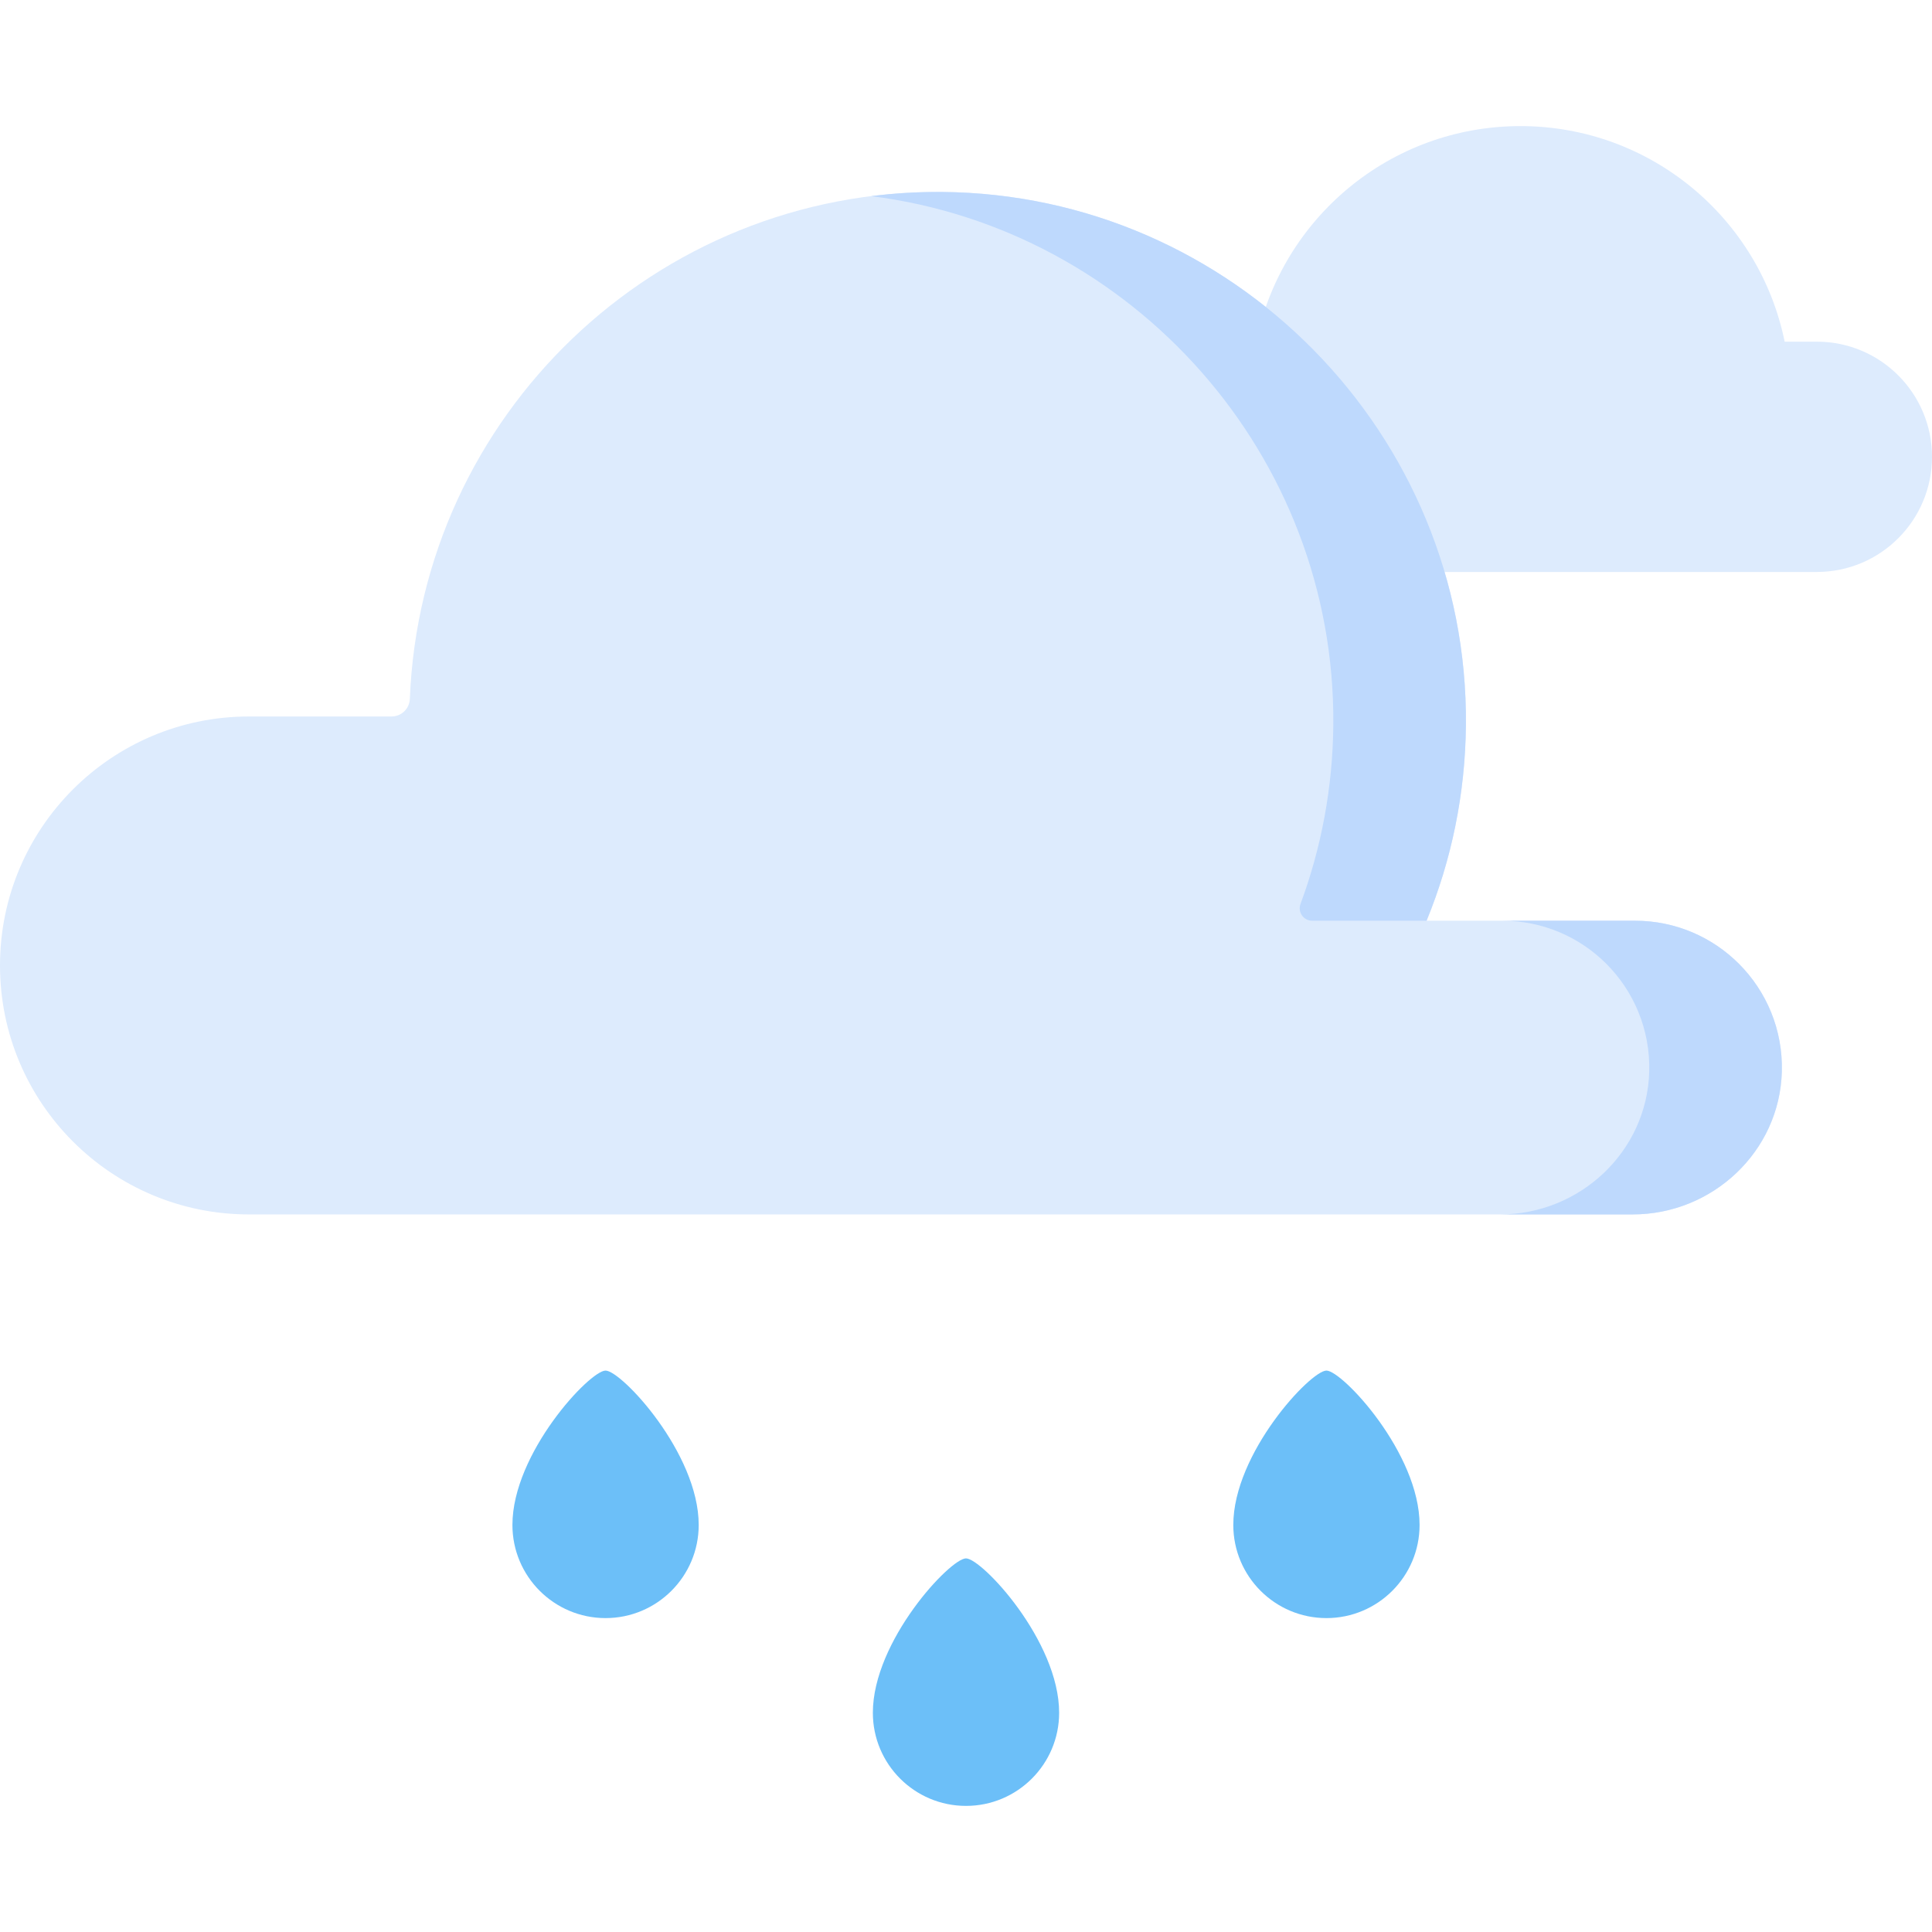 <svg id="Capa_1" enable-background="new 0 0 512 512" height="512" viewBox="0 0 512 512" width="512" xmlns="http://www.w3.org/2000/svg"><g><path d="m481.48 90.545h-8.526c-6.633-32.597-35.463-57.127-70.017-57.127s-63.383 24.53-70.017 57.127c-.937 4.63-1.433 9.417-1.433 14.323 0 17.86 6.551 34.186 17.382 46.708h132.61c8.425 0 16.059-3.418 21.581-8.939 5.522-5.522 8.939-13.147 8.939-21.581.001-16.849-13.67-30.511-30.519-30.511z" fill="#ddebfd"/><path d="m460.82 255.4c-7.043-7.043-16.781-11.4-27.521-11.4h-55.24c6.571-16.013 10.262-33.519 10.426-51.86.689-77.071-61.841-140.69-138.913-141.268-75.928-.57-137.994 59.294-140.961 134.355-.103 2.596-2.237 4.645-4.835 4.646-11.08.002-37.796.004-37.796.004-36.44-.001-65.98 29.539-65.98 65.979 0 36.439 29.54 65.979 65.979 65.979h366.689c21.167 0 38.948-16.647 39.536-37.806.312-11.177-4.1-21.345-11.384-28.629z" fill="#ddebfd"/><path d="m460.82 255.4c-7.043-7.043-16.781-11.4-27.521-11.4h-35.144c10.74 0 20.479 4.358 27.521 11.4 7.284 7.284 11.696 17.452 11.385 28.628-.589 21.159-18.37 37.806-39.536 37.806h35.144c21.167 0 38.948-16.647 39.536-37.806.311-11.176-4.101-21.344-11.385-28.628z" fill="#bed9fd"/><path d="m353.34 192.14c-.149 16.659-3.208 32.629-8.692 47.418-.799 2.155.789 4.442 3.088 4.442h30.322c6.571-16.013 10.262-33.519 10.426-51.86.689-77.071-61.841-140.69-138.913-141.268-6.338-.048-12.576.335-18.694 1.103 69.322 8.745 123.103 68.66 122.463 140.165z" fill="#bed9fd"/><g fill="#6cbff8"><path d="m280.683 453.898c0 13.632-11.051 24.683-24.683 24.683s-24.683-11.051-24.683-24.683c0-19.048 20.507-40.909 24.683-40.909s24.683 21.861 24.683 40.909z"/><g><path d="m376.203 404.128c0 13.632-11.051 24.683-24.683 24.683s-24.683-11.051-24.683-24.683c0-19.048 20.507-40.909 24.683-40.909s24.683 21.861 24.683 40.909z"/><path d="m185.164 404.128c0 13.632-11.051 24.683-24.683 24.683s-24.683-11.051-24.683-24.683c0-19.048 20.507-40.909 24.683-40.909s24.683 21.861 24.683 40.909z"/></g></g></g></svg>